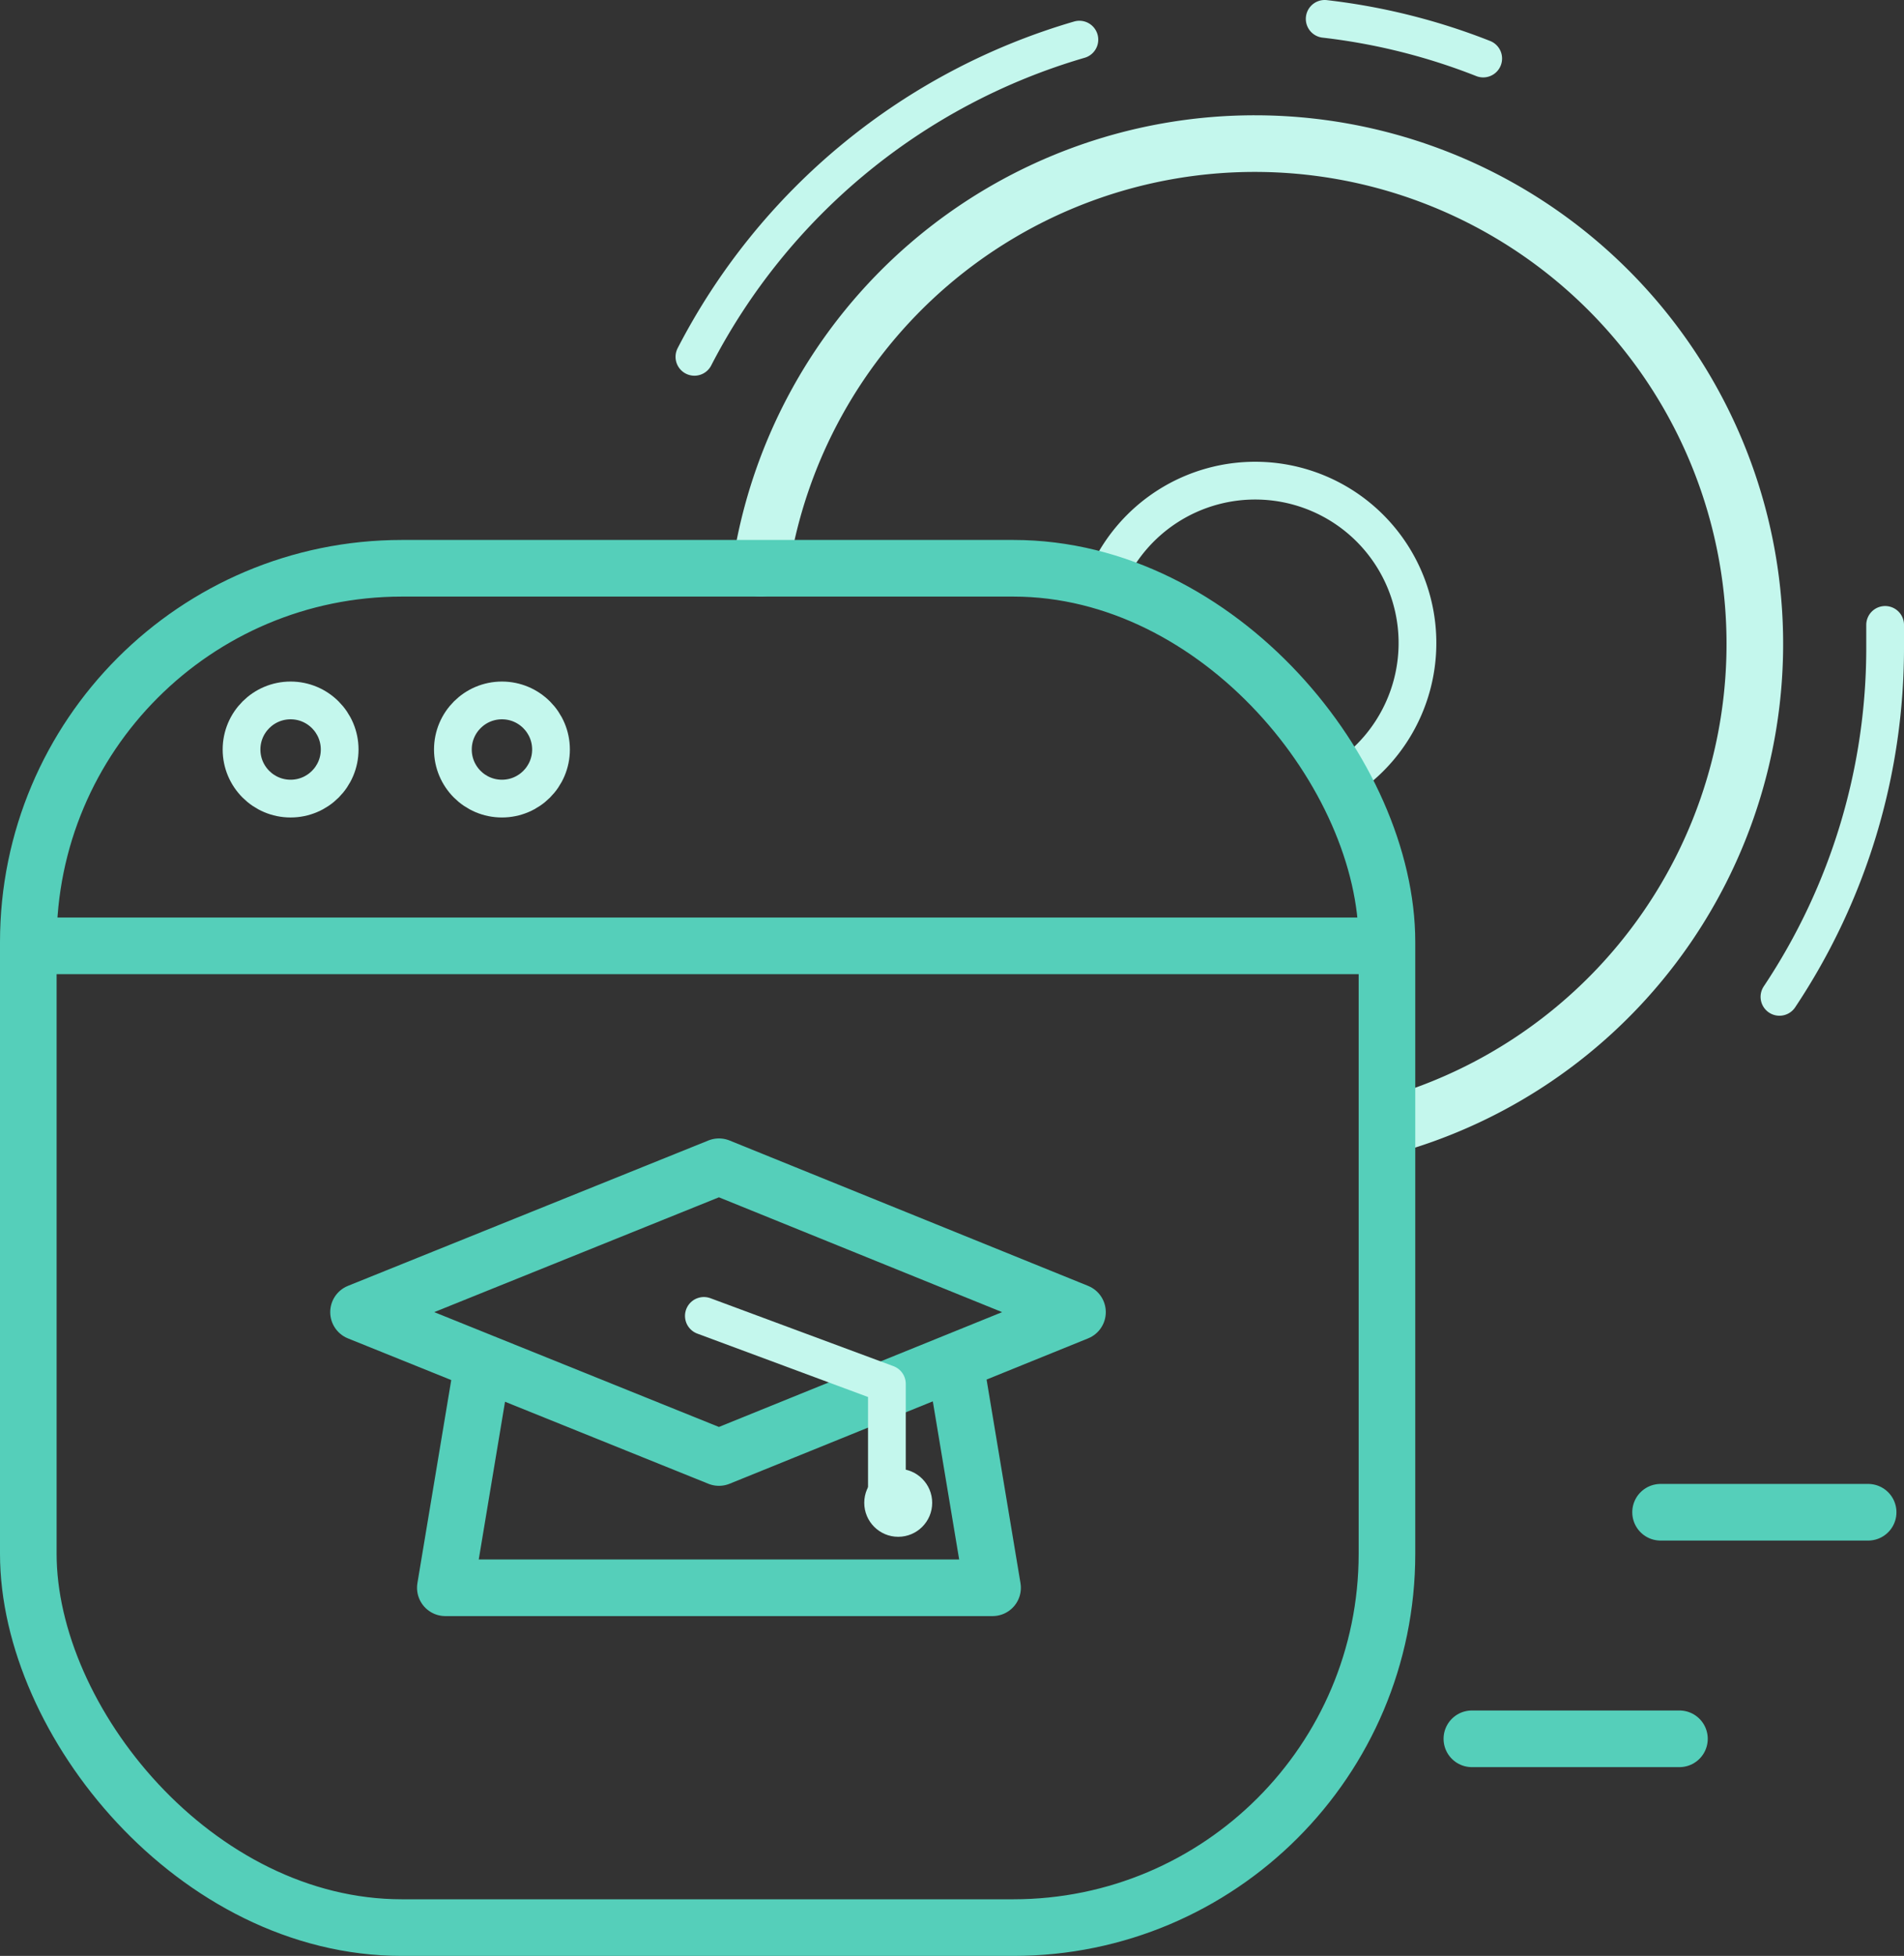 <svg xmlns="http://www.w3.org/2000/svg" width="100.9" height="103.6" viewBox="0 0 100.9 103.6"><rect x="0" y="0" width="100.9" height="103.6" fill="#333333" stroke="none"/><defs><style>.a,.b,.c,.d{fill:none;stroke-linejoin:round;}.a,.d{stroke:#c4f7ed;}.a,.b,.d{stroke-linecap:round;}.a,.b,.c{stroke-width:3px;}.b,.c{stroke:#55cfba;}.d{stroke-width:2px;}.e{fill:#c4f7ed;}</style></defs><title>ico-software-engineer-intern</title><path class="a" d="M40.3,30.1A26.5,26.5,0,1,1,74.4,59.4"/><polygon class="b" points="38.1 77.2 19 69.5 38.1 61.8 57.1 69.5 38.1 77.2"/><polyline class="c" points="50.6 72.1 52.6 84.1 23.6 84.1 25.6 72.1"/><polyline class="d" points="37.3 69.7 47 73.3 47 79.6"/><circle class="e" cx="47.6" cy="79.6" r="1.8"/><line class="c" x1="1" y1="50.1" x2="73" y2="50.1"/><path class="d" d="M58.6,30.7a8.6,8.6,0,1,1,13.5,9.9"/><rect class="b" x="1.5" y="30.1" width="72" height="72" rx="19.8" ry="19.8"/><circle class="d" cx="15.4" cy="39.7" r="2.6"/><circle class="d" cx="26.6" cy="39.7" r="2.6"/><path class="d" d="M99.9,33.1q0,.6,0,1.1a33.3,33.3,0,0,1-5.6,18.6"/><path class="d" d="M70.2,1a33.2,33.2,0,0,1,8.4,2.1"/><path class="d" d="M36.8,18.9A33.5,33.5,0,0,1,57.2,2.1"/><line class="b" x1="88" y1="80.1" x2="99" y2="80.1"/><line class="b" x1="78" y1="92.1" x2="89" y2="92.1"/></svg>